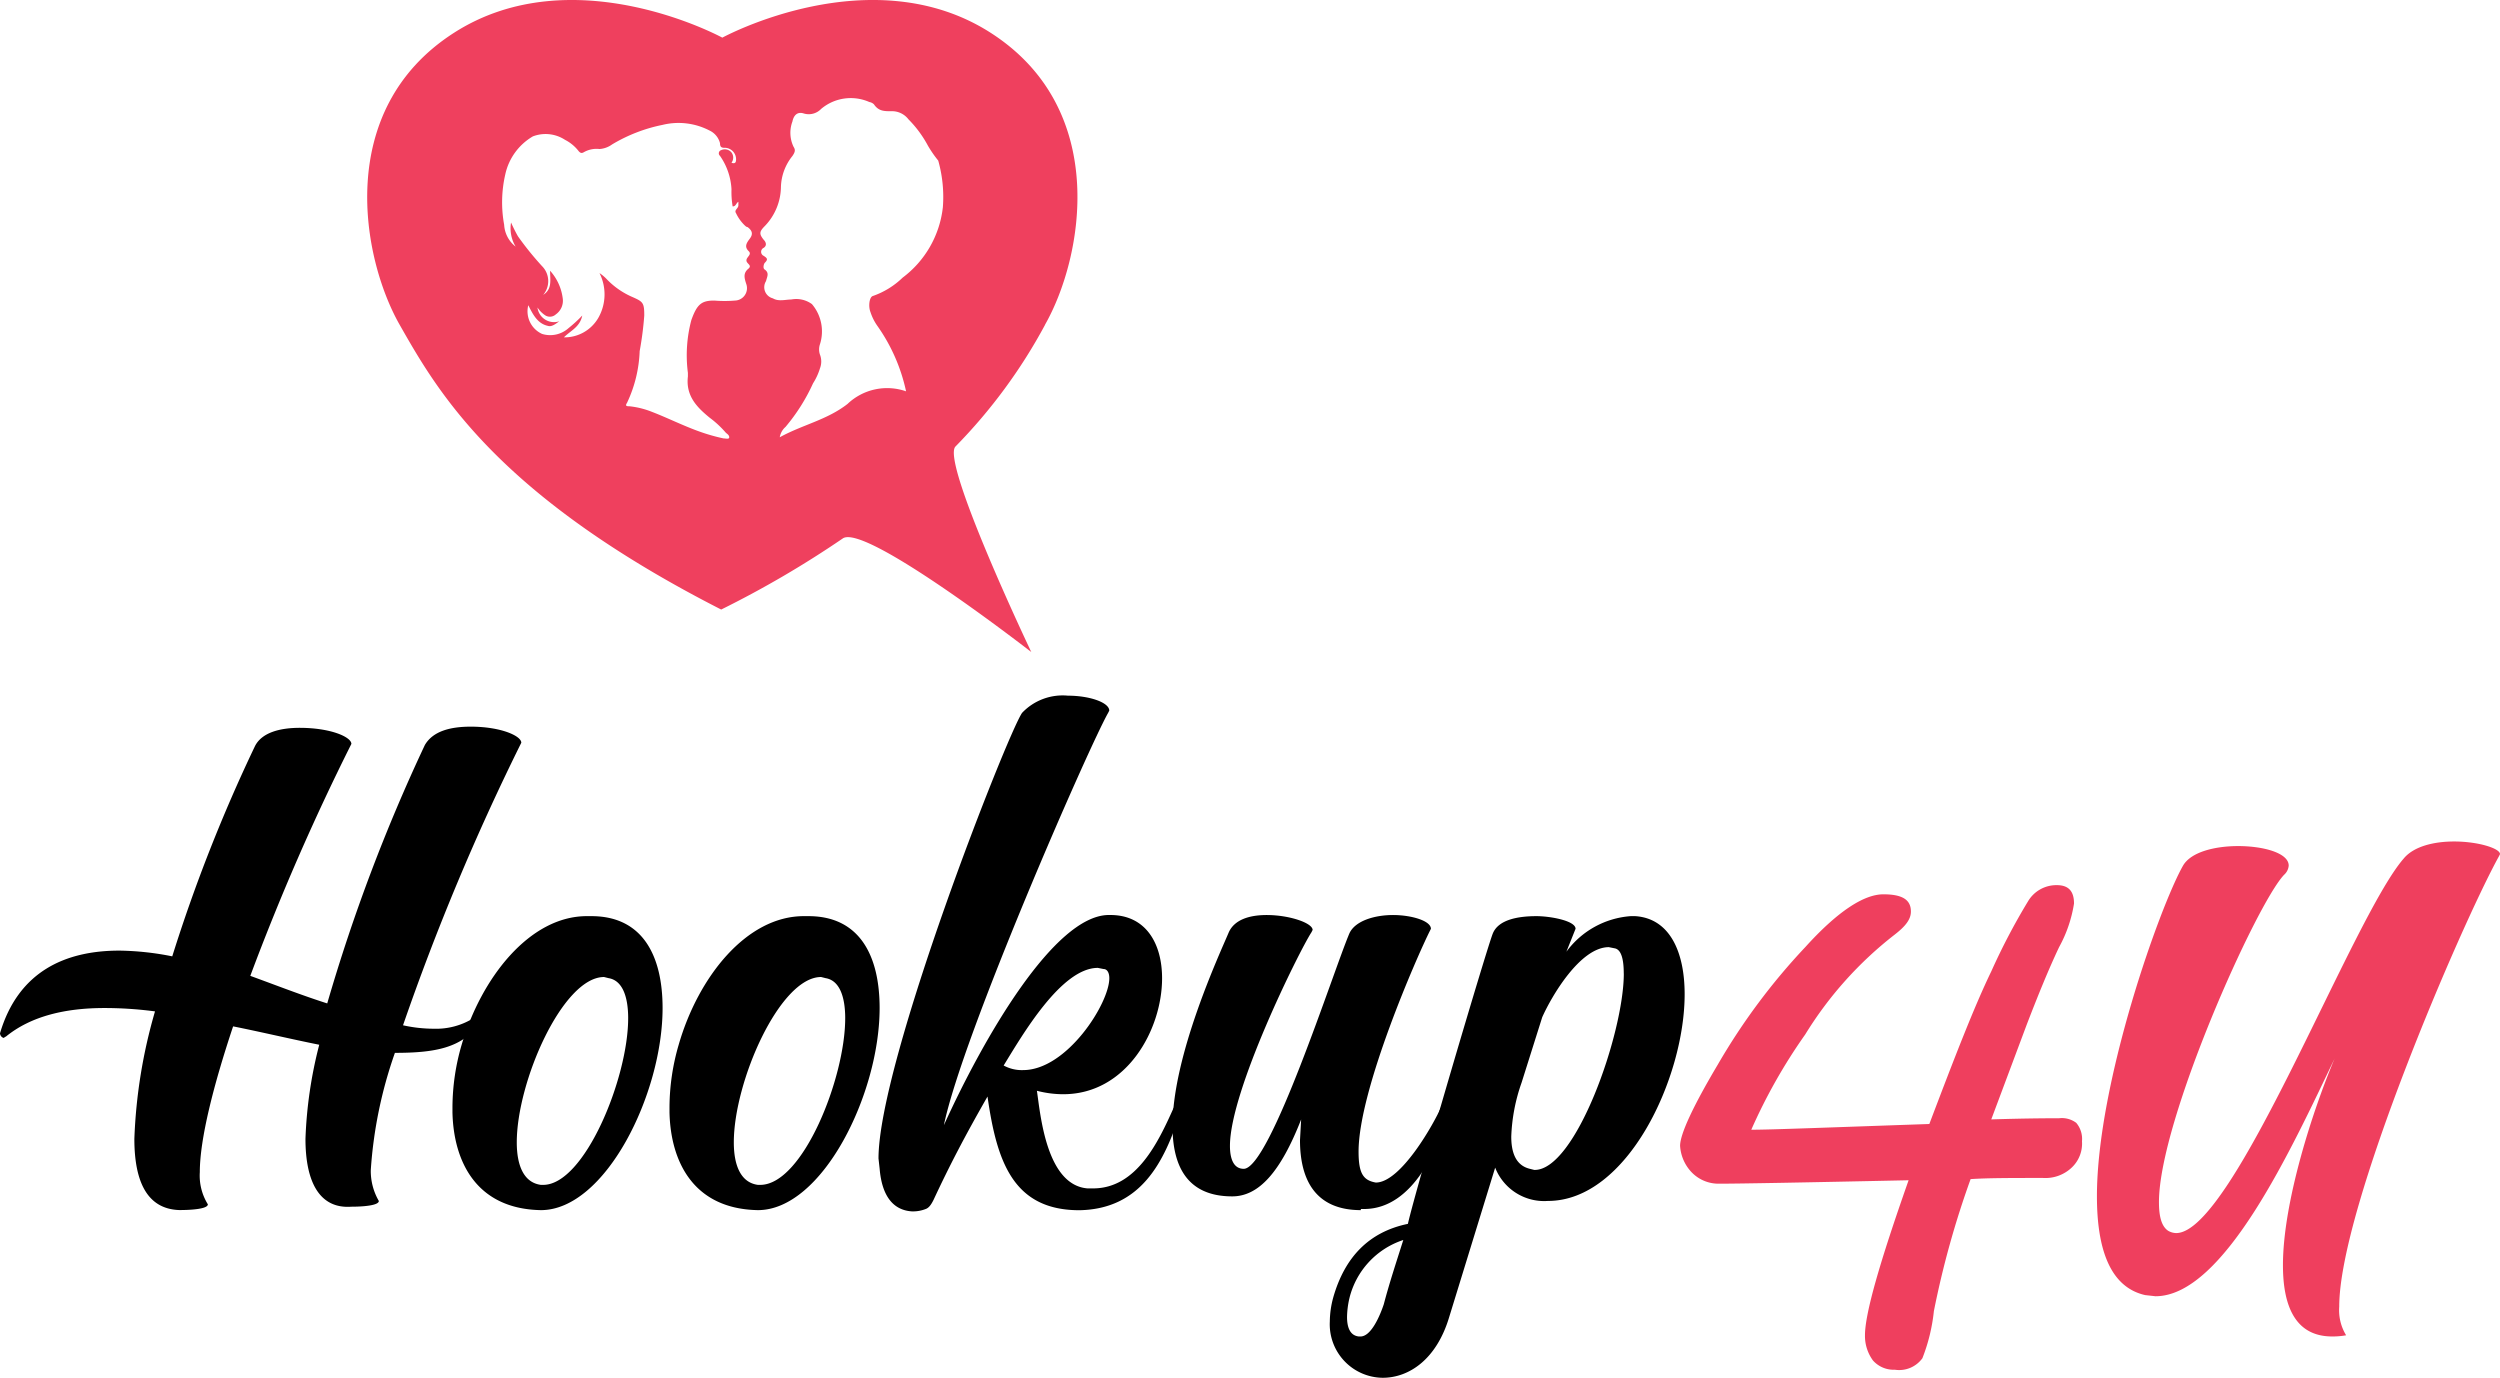 <svg xmlns="http://www.w3.org/2000/svg" xmlns:xlink="http://www.w3.org/1999/xlink" width="193.768" height="106.788" viewBox="0 0 193.768 106.788">
  <defs>
    <linearGradient id="linear-gradient" x1="0.5" y1="-2.009" x2="0.5" y2="-0.988" gradientUnits="objectBoundingBox">
      <stop offset="0" stop-color="#f16989"/>
      <stop offset="1" stop-color="#ef405e"/>
    </linearGradient>
  </defs>
  <g id="hookup4u-Logo-BP" transform="translate(0 -0.002)">
    <path id="Path_1" data-name="Path 1" d="M92.411,31.491c2.937-5.162,5.073-16.644-4.183-22.608S67.4,9.24,67.4,9.24,55.829,2.92,46.573,8.884s-7.121,17.445-4.183,22.608,7.477,13.173,24.922,22.074a78.184,78.184,0,0,0,9.435-5.518c1.78-1.157,14.6,8.812,14.6,8.812s-7.032-14.775-5.874-15.932a41.486,41.486,0,0,0,6.943-9.435Zm-22.964-5.7c.267.267-.178.445-.178.712s.445.356.178.623c-.445.356-.356.712-.178,1.246a.961.961,0,0,1-.89,1.246,9.631,9.631,0,0,1-1.6,0c-.979,0-1.335.267-1.78,1.513a10.627,10.627,0,0,0-.267,4.094V35.5c-.178,1.513.712,2.4,1.691,3.2a7.69,7.69,0,0,1,1.246,1.157c.089.089.267.178.267.356s-.267.089-.445.089a14.73,14.73,0,0,1-1.869-.534c-1.246-.445-2.492-1.068-3.649-1.513a6.533,6.533,0,0,0-1.78-.445c-.178,0-.356,0-.178-.267a10.209,10.209,0,0,0,.979-4.005,25.893,25.893,0,0,0,.356-2.759c0-.979-.089-1.068-.89-1.424a6.1,6.1,0,0,1-2.047-1.424,3.391,3.391,0,0,0-.534-.445,3.676,3.676,0,0,1-.089,3.471,3.026,3.026,0,0,1-2.67,1.513c.534-.534,1.246-.8,1.424-1.691a10.681,10.681,0,0,1-1.068.979,2.127,2.127,0,0,1-2.047.445,1.923,1.923,0,0,1-1.068-2.225c.356.712.712,1.424,1.513,1.6.267.089.534-.089.89-.356a1.291,1.291,0,0,1-1.691-1.068,2.083,2.083,0,0,0,.623.623.676.676,0,0,0,.8-.089,1.291,1.291,0,0,0,.534-1.246,3.934,3.934,0,0,0-.979-2.136c0,.712.178,1.424-.534,1.869a1.647,1.647,0,0,0-.089-2.225,23.587,23.587,0,0,1-1.869-2.314,11.918,11.918,0,0,1-.534-1.068,2.741,2.741,0,0,0,.356,1.869,2.3,2.3,0,0,1-.89-1.691,9.639,9.639,0,0,1,.089-3.916,4.522,4.522,0,0,1,2.136-2.937,2.75,2.75,0,0,1,2.492.267,3.151,3.151,0,0,1,1.068.89c.089.089.178.178.356.089a1.985,1.985,0,0,1,1.246-.267,1.869,1.869,0,0,0,.979-.356A12.345,12.345,0,0,1,62.772,16a5.207,5.207,0,0,1,3.649.445,1.486,1.486,0,0,1,.8.979c0,.356.178.356.445.356a.89.89,0,0,1,.8.89c0,.267-.089.356-.356.267a.668.668,0,0,0,0-.8.676.676,0,0,0-.8-.178.258.258,0,0,0-.089.445,4.984,4.984,0,0,1,.89,2.581,6.738,6.738,0,0,0,.089,1.335c.267,0,.267-.267.445-.356v.267c0,.267-.356.356-.178.623a3.2,3.2,0,0,0,.623.89c.089.089.178.178.267.178.356.267.445.534.178.89S69.091,25.439,69.448,25.795ZM84.49,22.413a7.9,7.9,0,0,1-3.115,5.429,6.284,6.284,0,0,1-2.314,1.424c-.267.089-.356.8-.178,1.246a4,4,0,0,0,.534,1.068,13.787,13.787,0,0,1,2.225,5.073,4.45,4.45,0,0,0-4.539.979c-1.6,1.246-3.471,1.6-5.251,2.581a1.353,1.353,0,0,1,.445-.8,14.544,14.544,0,0,0,2.136-3.382,4.6,4.6,0,0,0,.534-1.157,1.477,1.477,0,0,0,0-1.068,1.237,1.237,0,0,1,0-.8,3.267,3.267,0,0,0-.623-3.115,2.065,2.065,0,0,0-1.6-.356c-.445,0-.979.178-1.424-.089a.89.89,0,0,1-.534-1.335c.089-.356.267-.623-.089-.89-.178-.089-.089-.445,0-.534.267-.267.178-.356-.089-.534a.342.342,0,0,1,0-.623c.267-.178.178-.445,0-.623-.356-.445-.356-.623.089-1.068a4.45,4.45,0,0,0,1.246-3.026,4,4,0,0,1,.89-2.4c.178-.267.267-.445.089-.712a2.5,2.5,0,0,1-.089-1.958c.089-.445.356-.8.89-.623a1.326,1.326,0,0,0,1.335-.356,3.56,3.56,0,0,1,3.738-.534.676.676,0,0,1,.356.178c.356.534.8.534,1.335.534a1.6,1.6,0,0,1,1.335.623,8.723,8.723,0,0,1,1.513,2.047,9.025,9.025,0,0,0,.8,1.157,10.4,10.4,0,0,1,.356,3.649Z" transform="translate(-11.415 -6.32)" fill="url(#linear-gradient)"/>
    <path id="Path_2" data-name="Path 2" d="M31.576,101.553a33.609,33.609,0,0,1,1.068-7.3c-2.225-.445-4.45-.979-6.676-1.424-1.513,4.539-2.581,8.723-2.581,11.3a4.219,4.219,0,0,0,.623,2.492c0,.356-1.246.445-2.225.445-2.492-.089-3.471-2.225-3.471-5.518a40.436,40.436,0,0,1,1.6-9.88A29.959,29.959,0,0,0,16,91.407c-3.026,0-5.7.623-7.655,2.225-.089,0-.089.089-.178.089a.4.4,0,0,1-.267-.356c1.424-4.806,5.073-6.408,9.257-6.408a22.134,22.134,0,0,1,4.094.445,123.8,123.8,0,0,1,6.408-16.288c.534-1.068,1.958-1.424,3.471-1.424,2.4,0,4.005.712,4.005,1.246A182.887,182.887,0,0,0,27.3,88.914c1.958.712,4.005,1.513,5.963,2.136a136.224,136.224,0,0,1,7.566-20.027c.623-1.068,1.958-1.424,3.56-1.424,2.314,0,3.916.712,3.916,1.246a185.84,185.84,0,0,0-9.168,21.9,11.047,11.047,0,0,0,2.4.267,5.483,5.483,0,0,0,3.026-.8h.089a.329.329,0,0,1,.356.356v.089c-1.335,1.869-3.471,2.225-6.5,2.225a34.072,34.072,0,0,0-1.869,9.079,4.62,4.62,0,0,0,.623,2.4c0,.356-1.246.445-2.136.445C32.644,106.983,31.576,104.847,31.576,101.553Z" transform="translate(-7.9 -13.276)"/>
    <path id="Path_3" data-name="Path 3" d="M54.154,108.886c-4.984-.089-6.765-3.738-6.854-7.566v-.445a17.445,17.445,0,0,1,.712-4.806c1.513-5.162,5.251-9.969,9.7-9.969h.356c4.005,0,5.518,3.115,5.518,7.121C63.588,99.9,59.138,108.886,54.154,108.886Zm6.765-14.864c0-1.691-.445-2.937-1.513-3.115l-.356-.089c-3.2,0-6.765,8.1-6.765,12.817,0,1.78.534,3.115,1.869,3.293h.178C57.536,106.928,60.918,98.65,60.918,94.022Z" transform="translate(-12.231 -15.09)"/>
    <path id="Path_4" data-name="Path 4" d="M73.054,108.886c-4.984-.089-6.765-3.738-6.854-7.566v-.445a17.445,17.445,0,0,1,.712-4.806c1.513-5.251,5.251-9.969,9.7-9.969h.356c4.005,0,5.518,3.115,5.518,7.121,0,6.676-4.45,15.665-9.435,15.665Zm6.765-14.864c0-1.691-.445-2.937-1.513-3.115l-.356-.089c-3.2,0-6.765,8.1-6.765,12.817,0,1.78.534,3.115,1.869,3.293h.178C76.525,106.928,79.818,98.65,79.818,94.022Z" transform="translate(-14.309 -15.09)"/>
    <path id="Path_5" data-name="Path 5" d="M84.489,103.571l-.089-.8c0-7.477,9.969-32.843,11.126-34.535a4.334,4.334,0,0,1,3.56-1.335c1.691,0,3.2.534,3.2,1.157l-.089.178c-1.513,2.67-11.3,25.011-12.728,31.953,3.115-6.854,8.545-16.2,12.728-16.288h.178c2.759,0,4.005,2.225,4.005,4.9,0,4.005-2.759,8.99-7.655,8.99a8.082,8.082,0,0,1-2.047-.267c.267,1.78.712,7.3,3.916,7.566h.445c3.382,0,5.073-3.649,6.23-6.23.089-.089.178-.178.267-.178s.356.089.356.267l-.089.178c-1.246,4.005-3.115,7.566-7.833,7.655-5.162,0-6.408-3.827-7.121-8.812-1.78,3.115-2.937,5.34-4.183,8.011-.178.356-.356.623-.623.712a2.67,2.67,0,0,1-1.068.178C85.557,106.775,84.667,105.707,84.489,103.571ZM102.29,88.8c0-.445-.178-.712-.445-.712l-.445-.089c-2.848,0-5.874,5.251-7.3,7.566a2.928,2.928,0,0,0,1.513.356C99,95.916,102.29,90.754,102.29,88.8Z" transform="translate(-16.31 -12.979)"/>
    <path id="Path_6" data-name="Path 6" d="M124.6,108.875c-3.56,0-4.717-2.4-4.717-5.429l.089-1.6c-1.6,4.094-3.293,5.963-5.34,5.963-3.471,0-4.628-2.314-4.628-5.429,0-5.518,3.649-13.351,4.361-15.042.445-.979,1.6-1.335,2.937-1.335,1.78,0,3.56.623,3.56,1.157l-.089.178c-.979,1.513-6.319,12.283-6.319,16.555,0,.979.267,1.78,1.068,1.78,2.047,0,6.943-15.309,8.189-18.246.445-.979,1.958-1.424,3.382-1.424s2.937.445,2.937,1.068l-.089.178c-.979,1.958-5.518,12.283-5.518,17.089,0,1.691.356,2.225,1.335,2.4,1.958,0,4.539-4.628,5.073-5.874.089-.178.178-.178.267-.178a.329.329,0,0,1,.356.356v.089c-.8,2.848-2.759,7.566-6.5,7.655H124.6v.089Z" transform="translate(-19.124 -15.079)"/>
    <path id="Path_7" data-name="Path 7" d="M123.7,117.519a7.281,7.281,0,0,1,.267-1.869c.89-3.115,2.759-5.073,5.785-5.7.623-2.759,6.141-21.451,6.587-22.519S138.3,86.1,139.721,86.1c1.068,0,3.026.356,3.026.979l-.712,1.78a6.791,6.791,0,0,1,4.984-2.759h.356c2.67.178,3.827,2.759,3.827,6.052,0,6.5-4.45,16.021-10.592,16.021a4.076,4.076,0,0,1-4.094-2.581l-3.56,11.571c-.979,3.293-3.115,4.717-5.162,4.717a4.148,4.148,0,0,1-4.094-4.361Zm4.183-1.335c.445-1.691.979-3.293,1.513-4.984a6.328,6.328,0,0,0-4.183,4.539,6.915,6.915,0,0,0-.178,1.424c0,.712.178,1.424.89,1.513h.089C126.9,118.765,127.616,116.985,127.883,116.184Zm18.6-25.634c0-1.068-.178-1.869-.712-1.958l-.445-.089c-2.225,0-4.45,3.827-5.162,5.429l-1.6,5.073a13.974,13.974,0,0,0-.8,4.183c0,1.246.356,2.225,1.424,2.492l.356.089c3.2.089,6.943-10.592,6.943-15.22Z" transform="translate(-20.63 -15.09)"/>
    <path id="Path_8" data-name="Path 8" d="M204.919,112.443c0-4.9,2.314-12.016,4.005-16.021-3.293,6.854-8.545,18.424-13.885,18.424l-.8-.089c-2.759-.623-3.738-3.649-3.738-7.655,0-8.812,4.9-22.519,6.676-25.634.623-1.068,2.492-1.513,4.272-1.513,1.958,0,3.916.534,3.916,1.513a1.068,1.068,0,0,1-.356.712c-2.136,2.225-9.7,19.047-9.7,25.367,0,1.068.178,1.869.712,2.225a1.291,1.291,0,0,0,.623.178c4.45,0,13.618-24.388,17.623-29.016.8-.979,2.4-1.335,3.916-1.335,1.869,0,3.56.534,3.56.979l-.089.178c-2.937,5.34-12.372,27.236-12.372,34.891a3.721,3.721,0,0,0,.534,2.225,5.875,5.875,0,0,1-1.246.089C205.9,117.873,204.919,115.648,204.919,112.443Z" transform="translate(-27.974 -14.376)" fill="#ef3f5e"/>
    <path id="Path_9" data-name="Path 9" d="M178.321,101.557c2.848-.089,4.628-.089,5.251-.089a1.851,1.851,0,0,1,1.335.356,1.931,1.931,0,0,1,.445,1.424,2.554,2.554,0,0,1-.8,2.047,2.964,2.964,0,0,1-2.225.8c-2.4,0-4.272,0-5.607.089a70.537,70.537,0,0,0-2.848,10.236,13.939,13.939,0,0,1-.89,3.649,2.225,2.225,0,0,1-2.136.89,2.145,2.145,0,0,1-1.691-.712,3.213,3.213,0,0,1-.623-1.958c0-1.691,1.157-5.7,3.382-12.016q-12.416.267-14.686.267a2.893,2.893,0,0,1-2.136-.89,3.258,3.258,0,0,1-.89-2.047c0-.89.979-3.026,2.937-6.319a49.166,49.166,0,0,1,6.765-9.079c2.492-2.759,4.539-4.094,6.052-4.094s2.136.445,2.136,1.335c0,.623-.445,1.157-1.246,1.78a29.043,29.043,0,0,0-6.943,7.744,42.552,42.552,0,0,0-4.183,7.388c1.513,0,6.052-.178,13.8-.445,1.958-5.162,3.471-9.079,4.806-11.838a49.639,49.639,0,0,1,2.848-5.429,2.554,2.554,0,0,1,2.225-1.246c.89,0,1.335.445,1.335,1.424a10.3,10.3,0,0,1-1.157,3.382c-.8,1.691-1.6,3.649-2.492,5.963Z" transform="translate(-23.983 -14.793)" fill="#ef3f5e"/>
  </g>
</svg>
